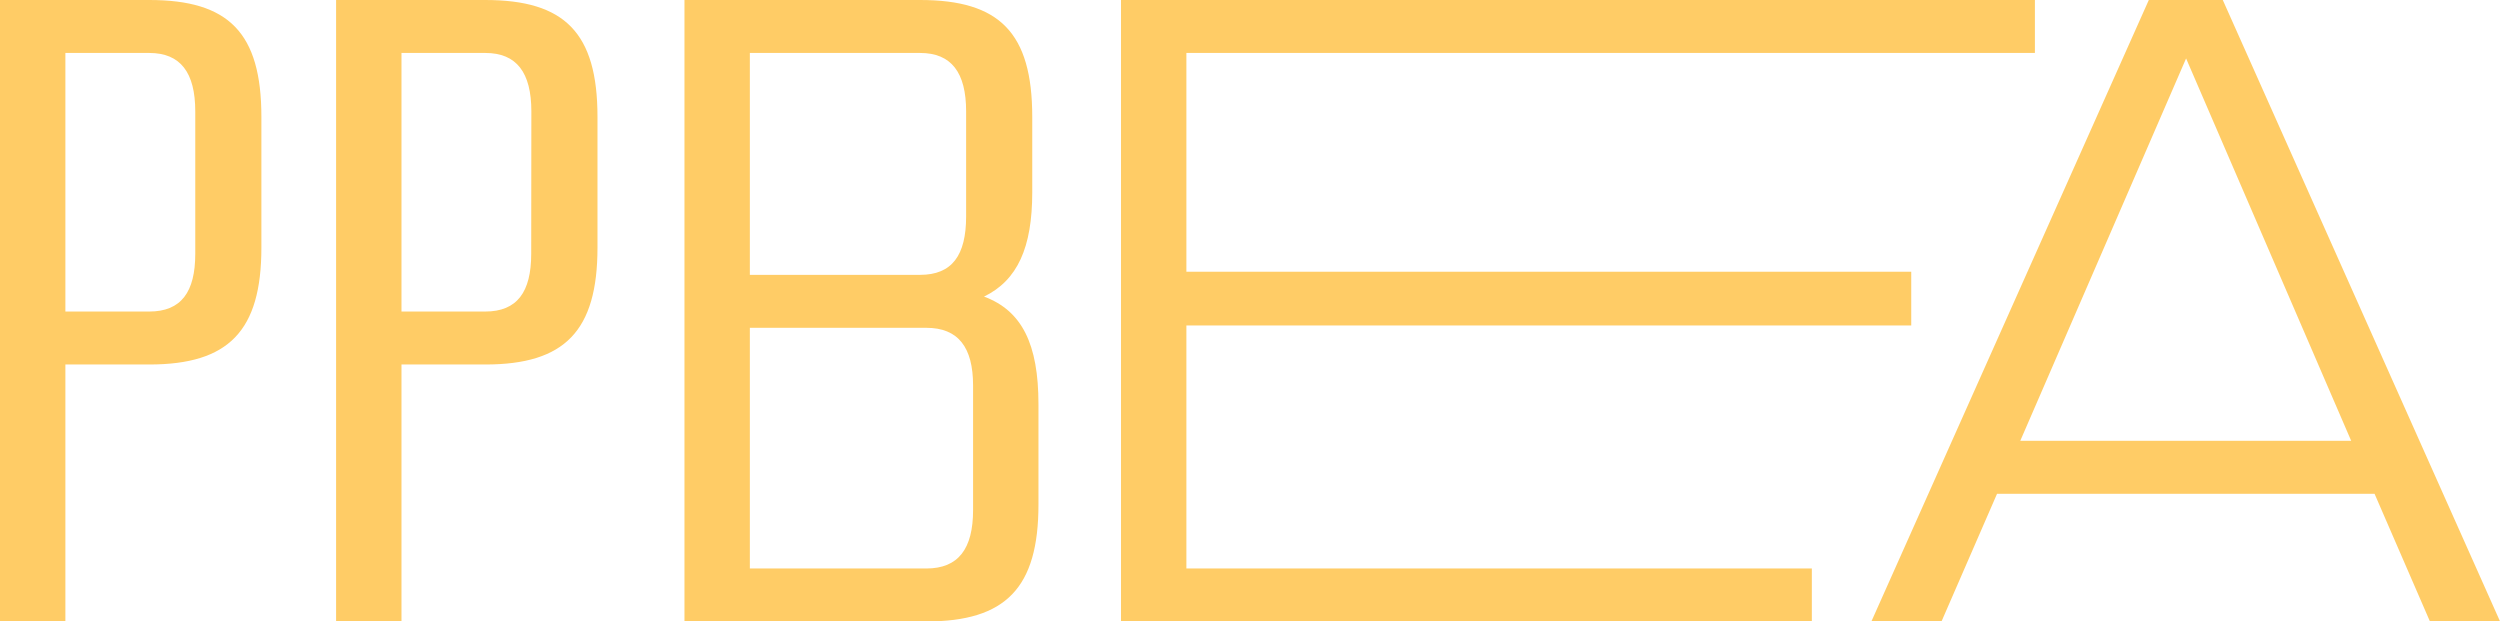 <svg xmlns="http://www.w3.org/2000/svg" viewBox="0 0 169 42.01"><defs><style>.cls-1{fill:#fc6;}</style></defs><title>logo-yellow</title><g id="Layer_2" data-name="Layer 2"><g id="Layer_1-2" data-name="Layer 1"><path class="cls-1" d="M17.67,7.9v8.84c0,5.63-2.21,7.9-7.58,7.9H4.42V42H0V0H10.09C15.46,0,17.67,2.21,17.67,7.9Zm-4.47-.37c0-2.63-1-3.95-3.11-3.95H4.42V21.06h5.67c2.16,0,3.11-1.32,3.11-3.9Z"/><path class="cls-1" d="M40.39,7.9v8.84c0,5.63-2.21,7.9-7.58,7.9H27.14V42H22.72V0H32.8C38.17,0,40.39,2.21,40.39,7.9Zm-4.47-.37c0-2.63-1-3.95-3.11-3.95H27.14V21.06H32.8c2.16,0,3.11-1.32,3.11-3.9Z"/><path class="cls-1" d="M70.2,27.32v6.79c0,5.63-2.21,7.9-7.58,7.9H46.27V0H62.2c5.37,0,7.58,2.21,7.58,7.9V13c0,3.74-1,5.95-3.26,7.05C69.09,21,70.2,23.27,70.2,27.32ZM50.69,3.58v15H62.2c2.16,0,3.11-1.32,3.11-3.95V7.53c0-2.63-1-3.95-3.11-3.95ZM65.78,26.06c0-2.58-1-3.9-3.16-3.9H50.69V38.43H62.62c2.16,0,3.16-1.32,3.16-3.95Z"/><path class="cls-1" d="M122.48,38.43V42H75.78V0h61.78V3.58H80.2V18.37h49V22h-49V38.43Z"/><path class="cls-1" d="M160.52,33.38H135L131.25,42h-4.74L145.26,0h5L169,42h-4.74Zm-1.58-3.58L147.78,3.95,136.57,29.8Z"/></g></g></svg>
